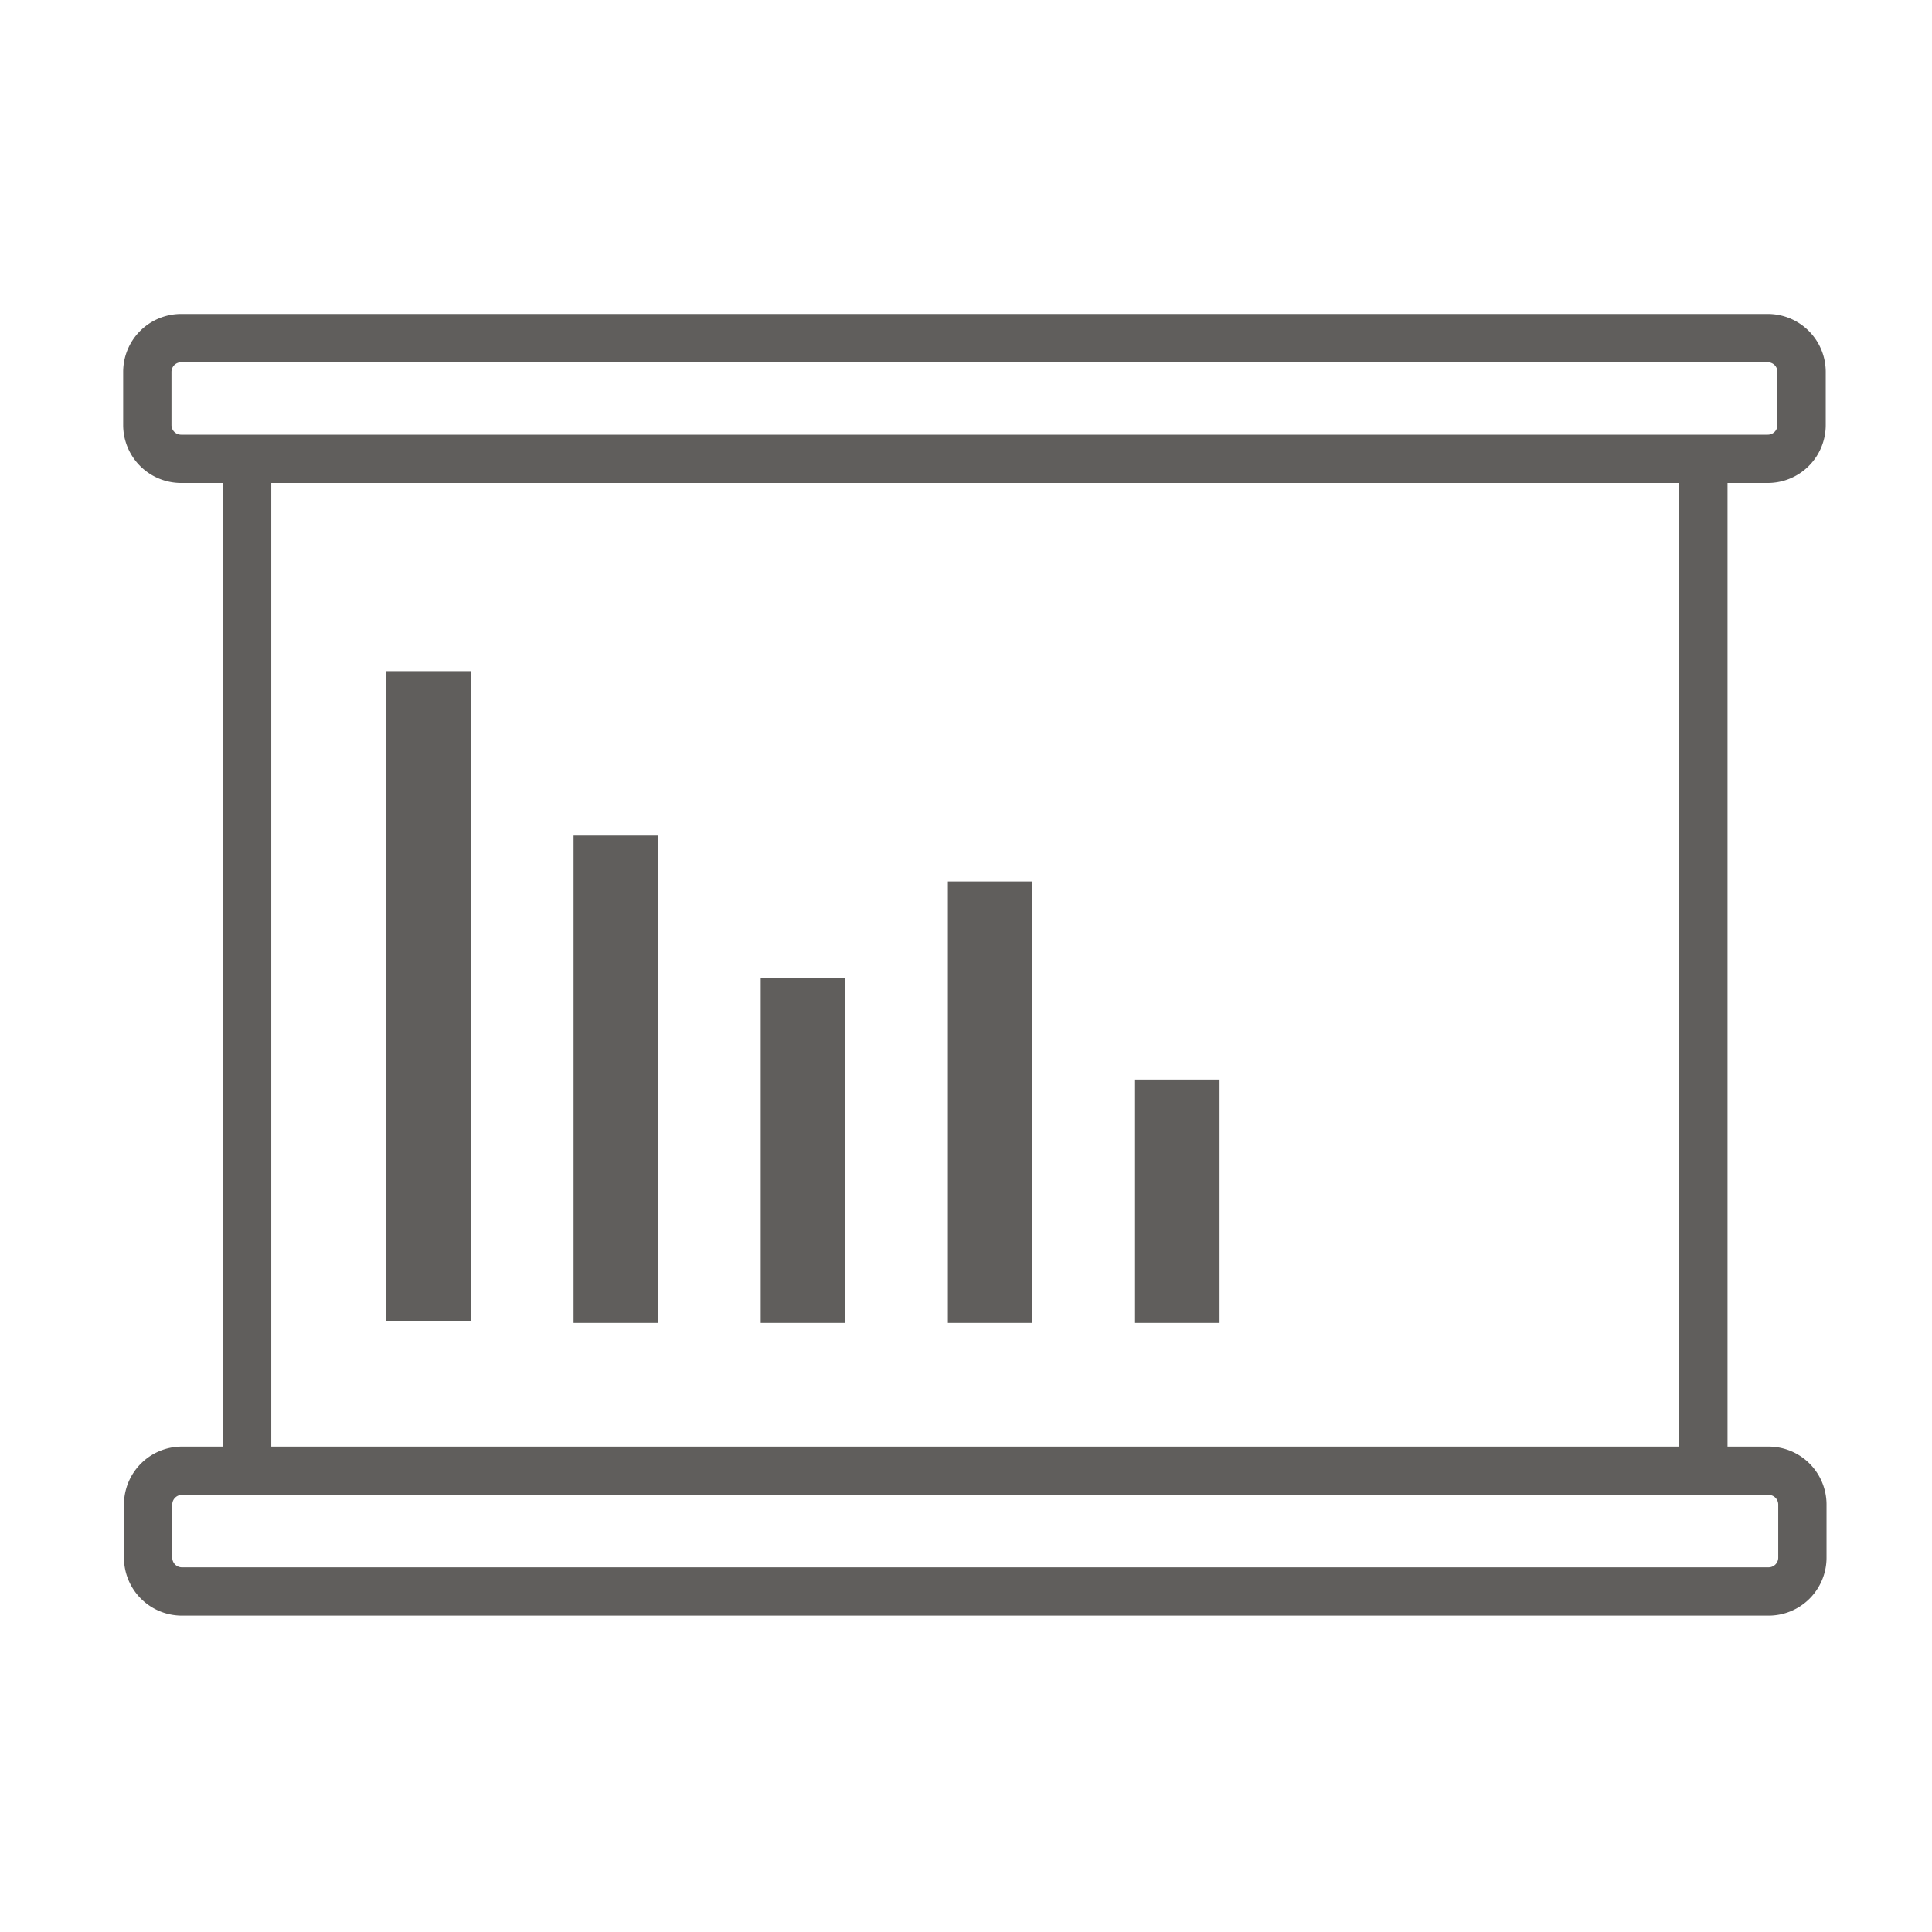 <?xml version="1.0" standalone="no"?><!DOCTYPE svg PUBLIC "-//W3C//DTD SVG 1.1//EN" "http://www.w3.org/Graphics/SVG/1.1/DTD/svg11.dtd"><svg t="1590460827295" class="icon" viewBox="0 0 1024 1024" version="1.1" xmlns="http://www.w3.org/2000/svg" p-id="2158" xmlns:xlink="http://www.w3.org/1999/xlink" width="200" height="200"><defs><style type="text/css"></style></defs><path d="M937.382 766.72h-21.76V256H936.96a30.72 30.72 0 0 0 30.72-30.72v-28.16a30.72 30.72 0 0 0-30.72-30.72H96a30.72 30.72 0 0 0-30.72 30.72v28.16a30.72 30.72 0 0 0 30.72 30.72h22.182v510.72h-21.76a30.72 30.72 0 0 0-30.72 30.72v28.16a30.72 30.72 0 0 0 30.72 30.72h840.96a30.72 30.72 0 0 0 30.72-30.72v-28.16a30.72 30.72 0 0 0-30.72-30.72zM90.88 225.28v-28.16a5.12 5.12 0 0 1 5.12-5.12h840.96a5.12 5.12 0 0 1 5.12 5.12v28.16a5.12 5.12 0 0 1-5.12 5.12H96a5.12 5.12 0 0 1-5.12-5.12z m52.902 30.72h746.24v510.72h-746.24z m798.72 569.6a5.12 5.12 0 0 1-5.12 5.12h-840.96a5.12 5.12 0 0 1-5.12-5.12v-28.16a5.12 5.12 0 0 1 5.12-5.12h840.96a5.12 5.12 0 0 1 5.12 5.12z" fill="#605E5C" p-id="2159"></path><path d="M204.8 355.712h44.8V700.16h-44.8zM304 442.88h44.8v258.278h-44.8zM601.6 572.16h44.8v128.998h-44.8zM502.4 467.2h44.8v233.958h-44.8zM403.2 518.4h44.8v182.758h-44.8z" fill="#605E5C" p-id="2160"></path></svg>